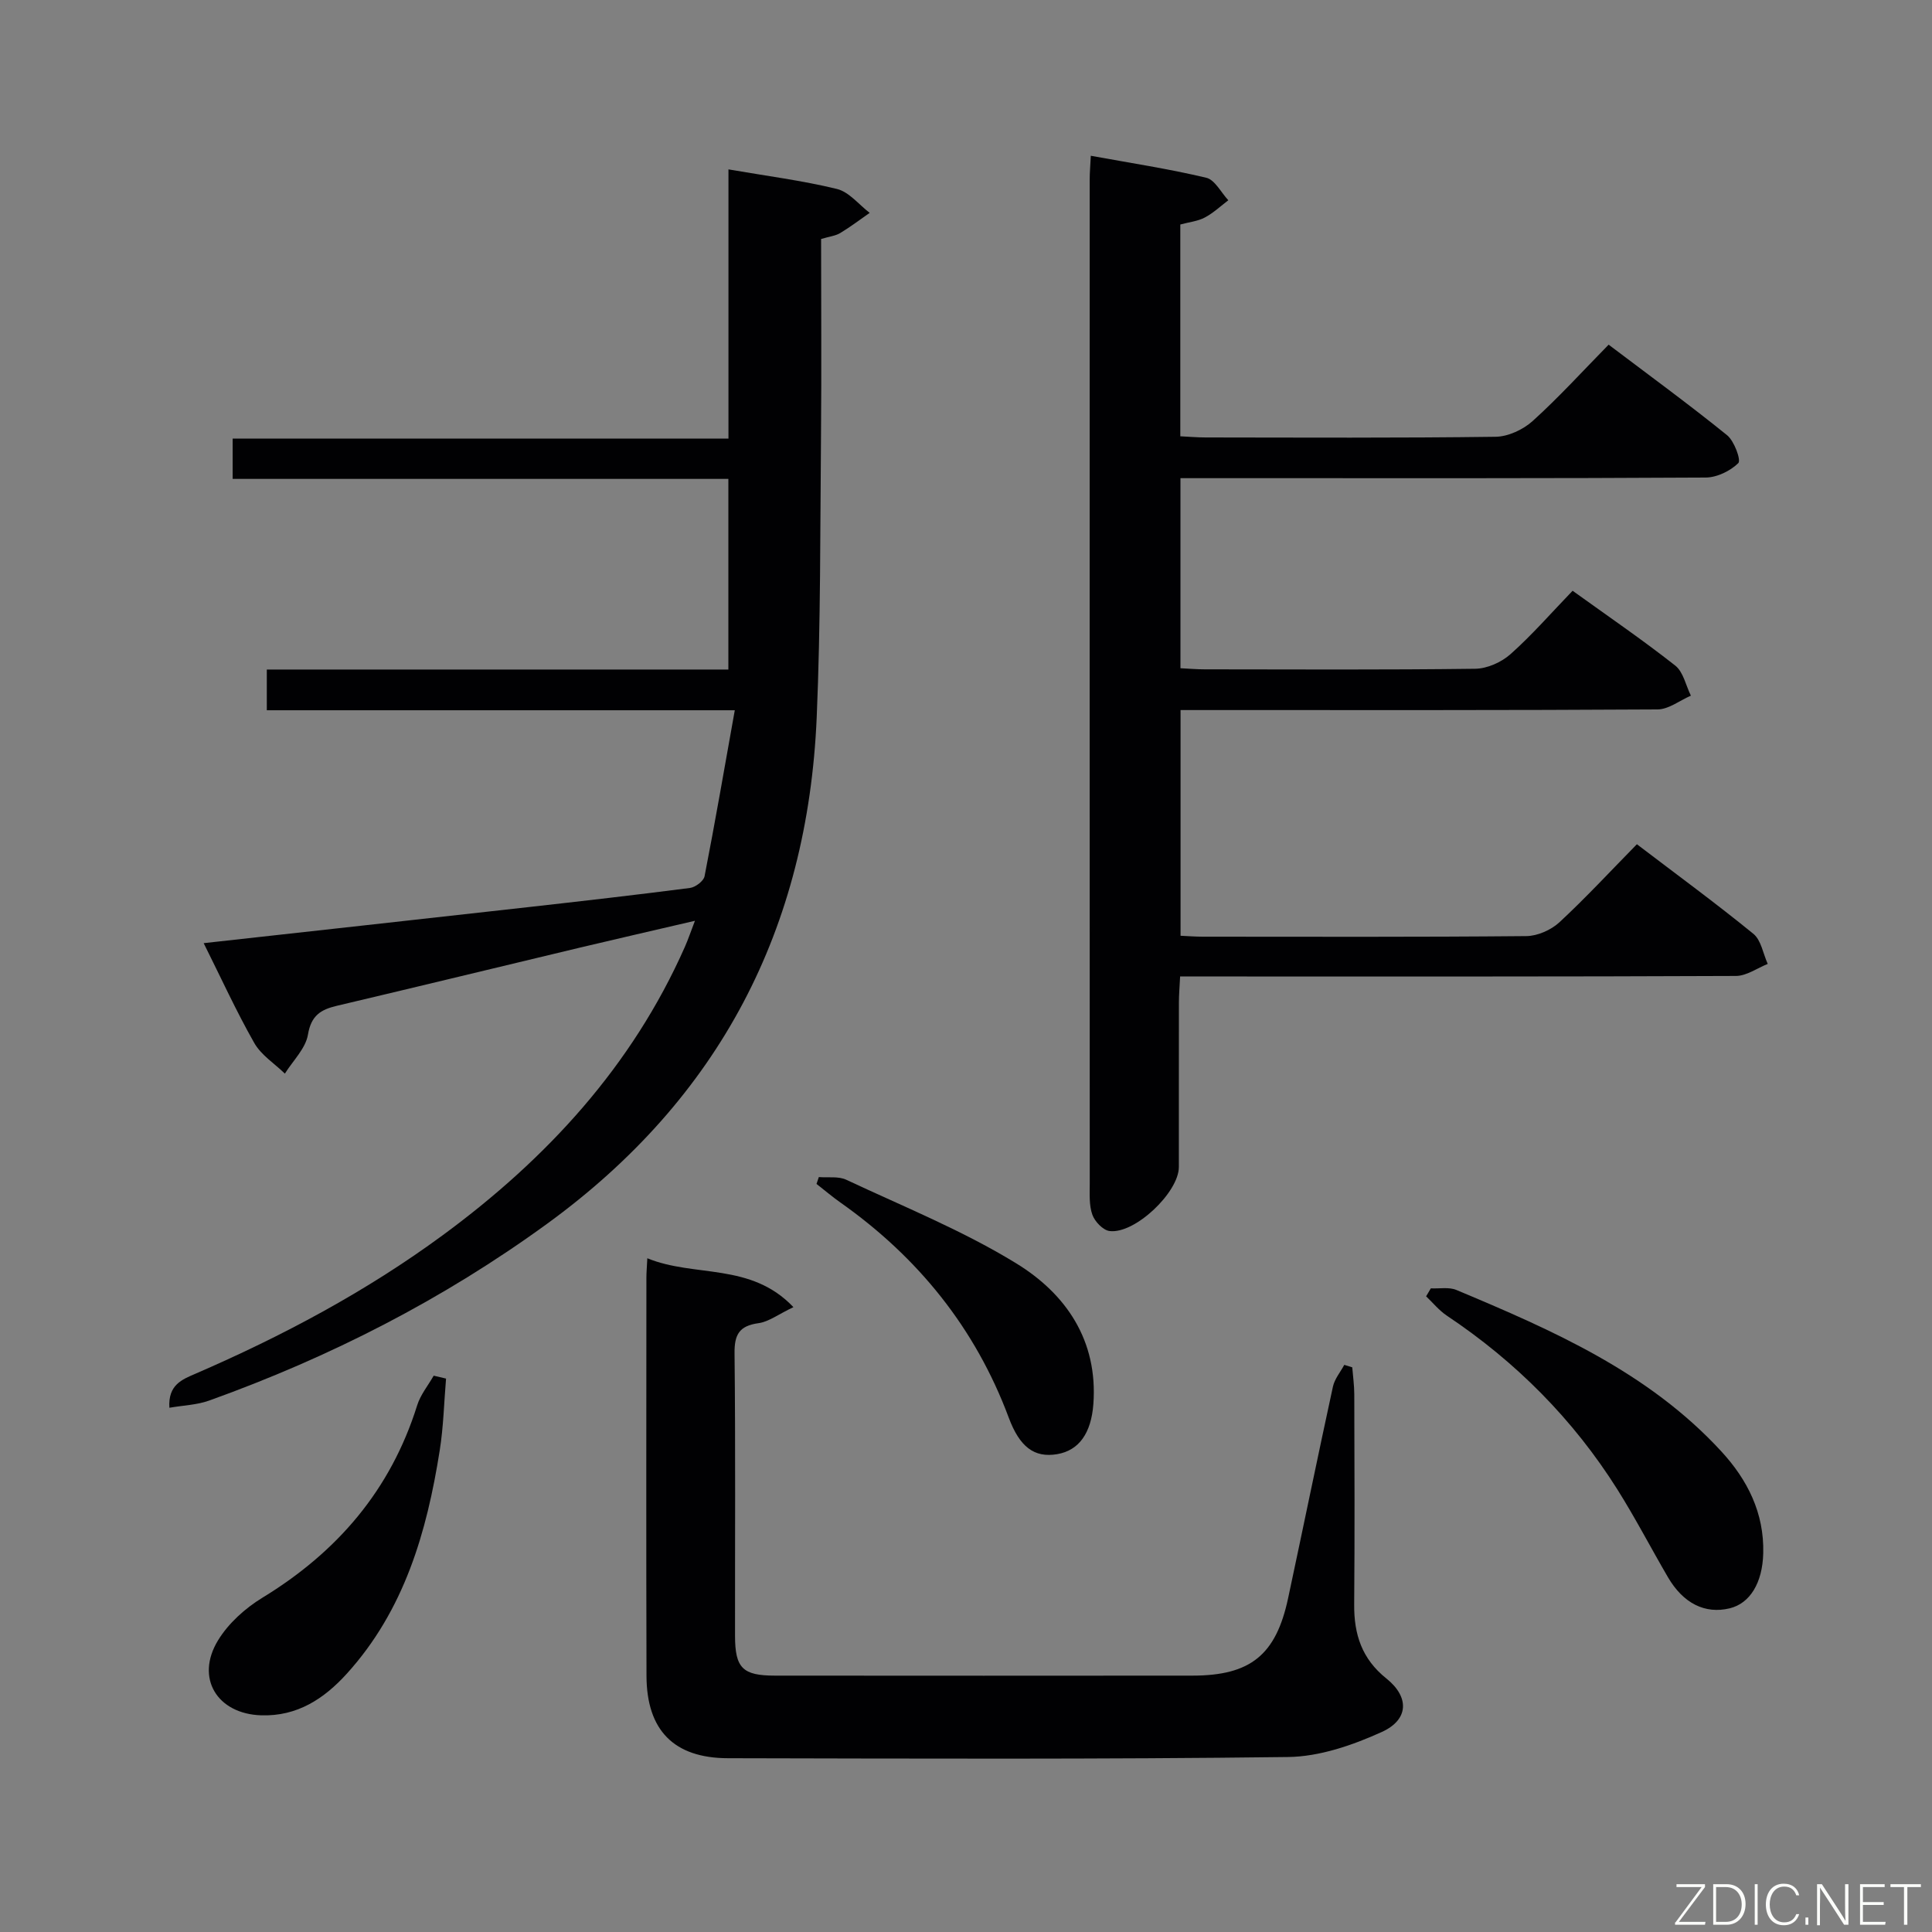 <svg enable-background="new 0 0 400 400" viewBox="0 0 400 400" xmlns="http://www.w3.org/2000/svg"><rect x="0" y="0" width="400" height="400" fill="#808080" stroke="none"/><path d="m338.9 174.79c8.39 6.39 16.42 12.27 24.12 18.55 1.61 1.31 2.01 4.12 2.97 6.23-2.19.87-4.38 2.48-6.58 2.49-36.16.16-72.32.11-108.48.11-1.99 0-3.98 0-6.6 0-.09 1.97-.25 3.71-.25 5.45-.02 11.33 0 22.66-.01 33.99 0 5.25-9.14 13.95-14.36 13.26-1.35-.18-3.05-1.96-3.55-3.38-.7-1.96-.54-4.27-.54-6.43-.02-69.32-.02-138.64-.01-207.96 0-1.31.12-2.62.23-4.85 8.16 1.49 16.11 2.7 23.9 4.55 1.79.42 3.06 3.05 4.57 4.66-1.61 1.22-3.11 2.65-4.88 3.58-1.43.76-3.17.93-5.06 1.44v43.85c1.74.08 3.5.24 5.27.24 20 .02 39.99.13 59.99-.14 2.61-.03 5.72-1.48 7.7-3.27 5.41-4.89 10.34-10.32 15.72-15.8 8.49 6.42 16.67 12.39 24.53 18.75 1.49 1.21 2.92 5.17 2.32 5.77-1.66 1.63-4.41 2.97-6.74 2.99-31.85.19-63.67.13-95.5.13-4.31 0-8.62 0-13.26 0v39.35c1.78.09 3.41.23 5.04.23 18.66.02 37.33.12 55.99-.12 2.48-.03 5.42-1.35 7.3-3.02 4.46-3.97 8.41-8.51 12.86-13.13 7.38 5.31 14.49 10.17 21.25 15.49 1.68 1.32 2.19 4.11 3.24 6.23-2.3.99-4.6 2.84-6.91 2.85-30.83.19-61.65.13-92.48.13-1.98 0-3.95 0-6.27 0v46.73c1.43.06 3.02.19 4.6.19 22.33.01 44.66.09 66.99-.12 2.32-.02 5.13-1.27 6.86-2.87 5.46-5.06 10.53-10.55 16.03-16.15z" fill="#010103"/><path d="m170 49.48c0 13.65.1 27.14-.02 40.62-.18 19.48-.06 38.97-.89 58.42-1.87 43.72-20.1 78.85-55.78 104.82-21.57 15.7-44.99 27.65-70 36.63-2.52.91-5.34.99-8.24 1.49-.3-4.74 2.63-5.85 5.34-7.02 18.07-7.82 35.37-17.03 51.25-28.7 21.53-15.83 39.19-34.97 50.14-59.71.66-1.49 1.17-3.03 2.08-5.39-8.4 1.96-16.11 3.72-23.8 5.55-16.78 4.01-33.55 8.09-50.34 12.05-3.35.79-5.32 2.02-5.98 5.96-.48 2.88-3.11 5.4-4.78 8.08-2.15-2.09-4.92-3.84-6.34-6.35-3.75-6.6-6.91-13.54-10.47-20.66 22.8-2.53 44.92-4.96 67.03-7.44 11.23-1.26 22.45-2.54 33.66-3.99 1.12-.15 2.81-1.42 3.01-2.41 2.18-11.18 4.12-22.4 6.26-34.38-33.21 0-64.94 0-96.89 0 0-2.96 0-5.37 0-8.43h95.56c0-13.41 0-26.18 0-39.47-34.17 0-68.23 0-102.63 0 0-2.9 0-5.31 0-8.35h102.65c0-18.85 0-37.09 0-55.73 7.87 1.36 15.26 2.3 22.45 4.05 2.52.61 4.54 3.24 6.79 4.95-2.03 1.41-4 2.92-6.12 4.19-.97.58-2.21.7-3.94 1.22z" fill="#010103"/><path d="m134.02 260.51c9.85 4.03 21.38.79 30.25 10.12-3.16 1.5-5.11 3.03-7.24 3.32-3.97.55-5 2.35-4.95 6.25.21 19.49.08 38.99.1 58.48.01 6.67 1.57 8.24 8.25 8.24 28.82.02 57.65.03 86.47 0 12.01-.01 17.28-4.28 19.79-16.03 3.12-14.6 6.11-29.23 9.28-43.81.35-1.59 1.54-3 2.35-4.5l1.65.51c.15 1.88.42 3.75.42 5.63.04 14.5.1 28.99-.02 43.49-.05 6.18 1.59 11.25 6.67 15.31 4.8 3.84 4.65 8.53-.96 11.07-6.04 2.74-12.87 5.1-19.39 5.18-38.65.49-77.31.33-115.96.25-11.21-.02-16.84-5.79-16.88-17.03-.08-27.49-.03-54.98-.02-82.47 0-.99.09-1.97.19-4.01z" fill="#010103"/><path d="m296.24 266.74c1.77.09 3.74-.31 5.28.33 19.96 8.36 39.78 17.04 54.84 33.4 5.45 5.91 8.91 12.79 8.7 21.1-.15 6.15-2.74 10.4-6.96 11.42-5.09 1.22-9.6-1.01-12.78-6.46-3.51-6.02-6.73-12.22-10.43-18.11-9.16-14.55-21.03-26.48-35.34-36.03-1.6-1.07-2.87-2.65-4.29-4 .33-.55.66-1.1.98-1.65z" fill="#010103"/><path d="m92.35 285.42c-.42 4.96-.53 9.96-1.31 14.87-2.67 16.93-7.34 33.09-19.22 46.21-4.74 5.23-10.29 8.87-17.73 8.64-9.14-.29-13.71-7.73-8.94-15.54 2.15-3.52 5.62-6.64 9.18-8.81 15.53-9.47 26.56-22.33 32.04-39.83.68-2.19 2.26-4.1 3.42-6.14.85.2 1.7.4 2.56.6z" fill="#010103"/><path d="m169.53 243.7c1.91.16 4.07-.21 5.69.56 11.84 5.56 24.1 10.5 35.19 17.31 10.29 6.31 16.93 15.96 15.96 29.13-.45 6.01-2.97 9.6-7.5 10.37-4.75.8-7.76-1.5-10.02-7.56-6.91-18.51-18.74-33.17-34.82-44.52-1.72-1.21-3.32-2.58-4.98-3.87.17-.48.33-.95.48-1.42z" fill="#010103"/><g fill="#fbfcfa"><path d="m346.9 398 5.4-7.3h-5.2v-.6h5.9v.6l-5.4 7.2h5.5l-.1.6h-6.2v-.5z"/><path d="m354.7 390.1h2.8c2.3 0 3.9 1.6 3.9 4.1s-1.6 4.3-3.9 4.3h-2.8zm.6 7.8h2c2.2 0 3.3-1.6 3.3-3.6 0-1.8-1-3.6-3.3-3.6h-2z"/><path d="m363.9 390.1v8.4h-.6v-8.4h1.6z"/><path d="m372.5 396.3c-.4 1.3-1.4 2.3-3.2 2.3-2.4 0-3.7-1.9-3.7-4.3 0-2.3 1.2-4.3 3.7-4.3 1.8 0 2.9 1 3.2 2.4h-.6c-.4-1.1-1.1-1.8-2.5-1.8-2.1 0-3 1.9-3 3.7s.9 3.7 3 3.7c1.4 0 2.1-.7 2.5-1.7z"/><path d="m373.8 398.5v-1.5h.6v1.5z"/><path d="m376.2 398.5v-8.4h1c1.3 2 4.4 6.7 4.9 7.6-.1-1.2-.1-2.4-.1-3.8v-3.8h.7v8.4h-.9c-1.2-1.9-4.4-6.8-5-7.7.1 1.1 0 2.3 0 3.9v3.9h-.6z"/><path d="m390 394.4h-4.3v3.5h4.7l-.1.6h-5.2v-8.4h5.1v.6h-4.5v3.1h4.3z"/><path d="m394.2 390.7h-2.8v-.6h6.3v.6h-2.8v7.8h-.7z"/></g></svg>